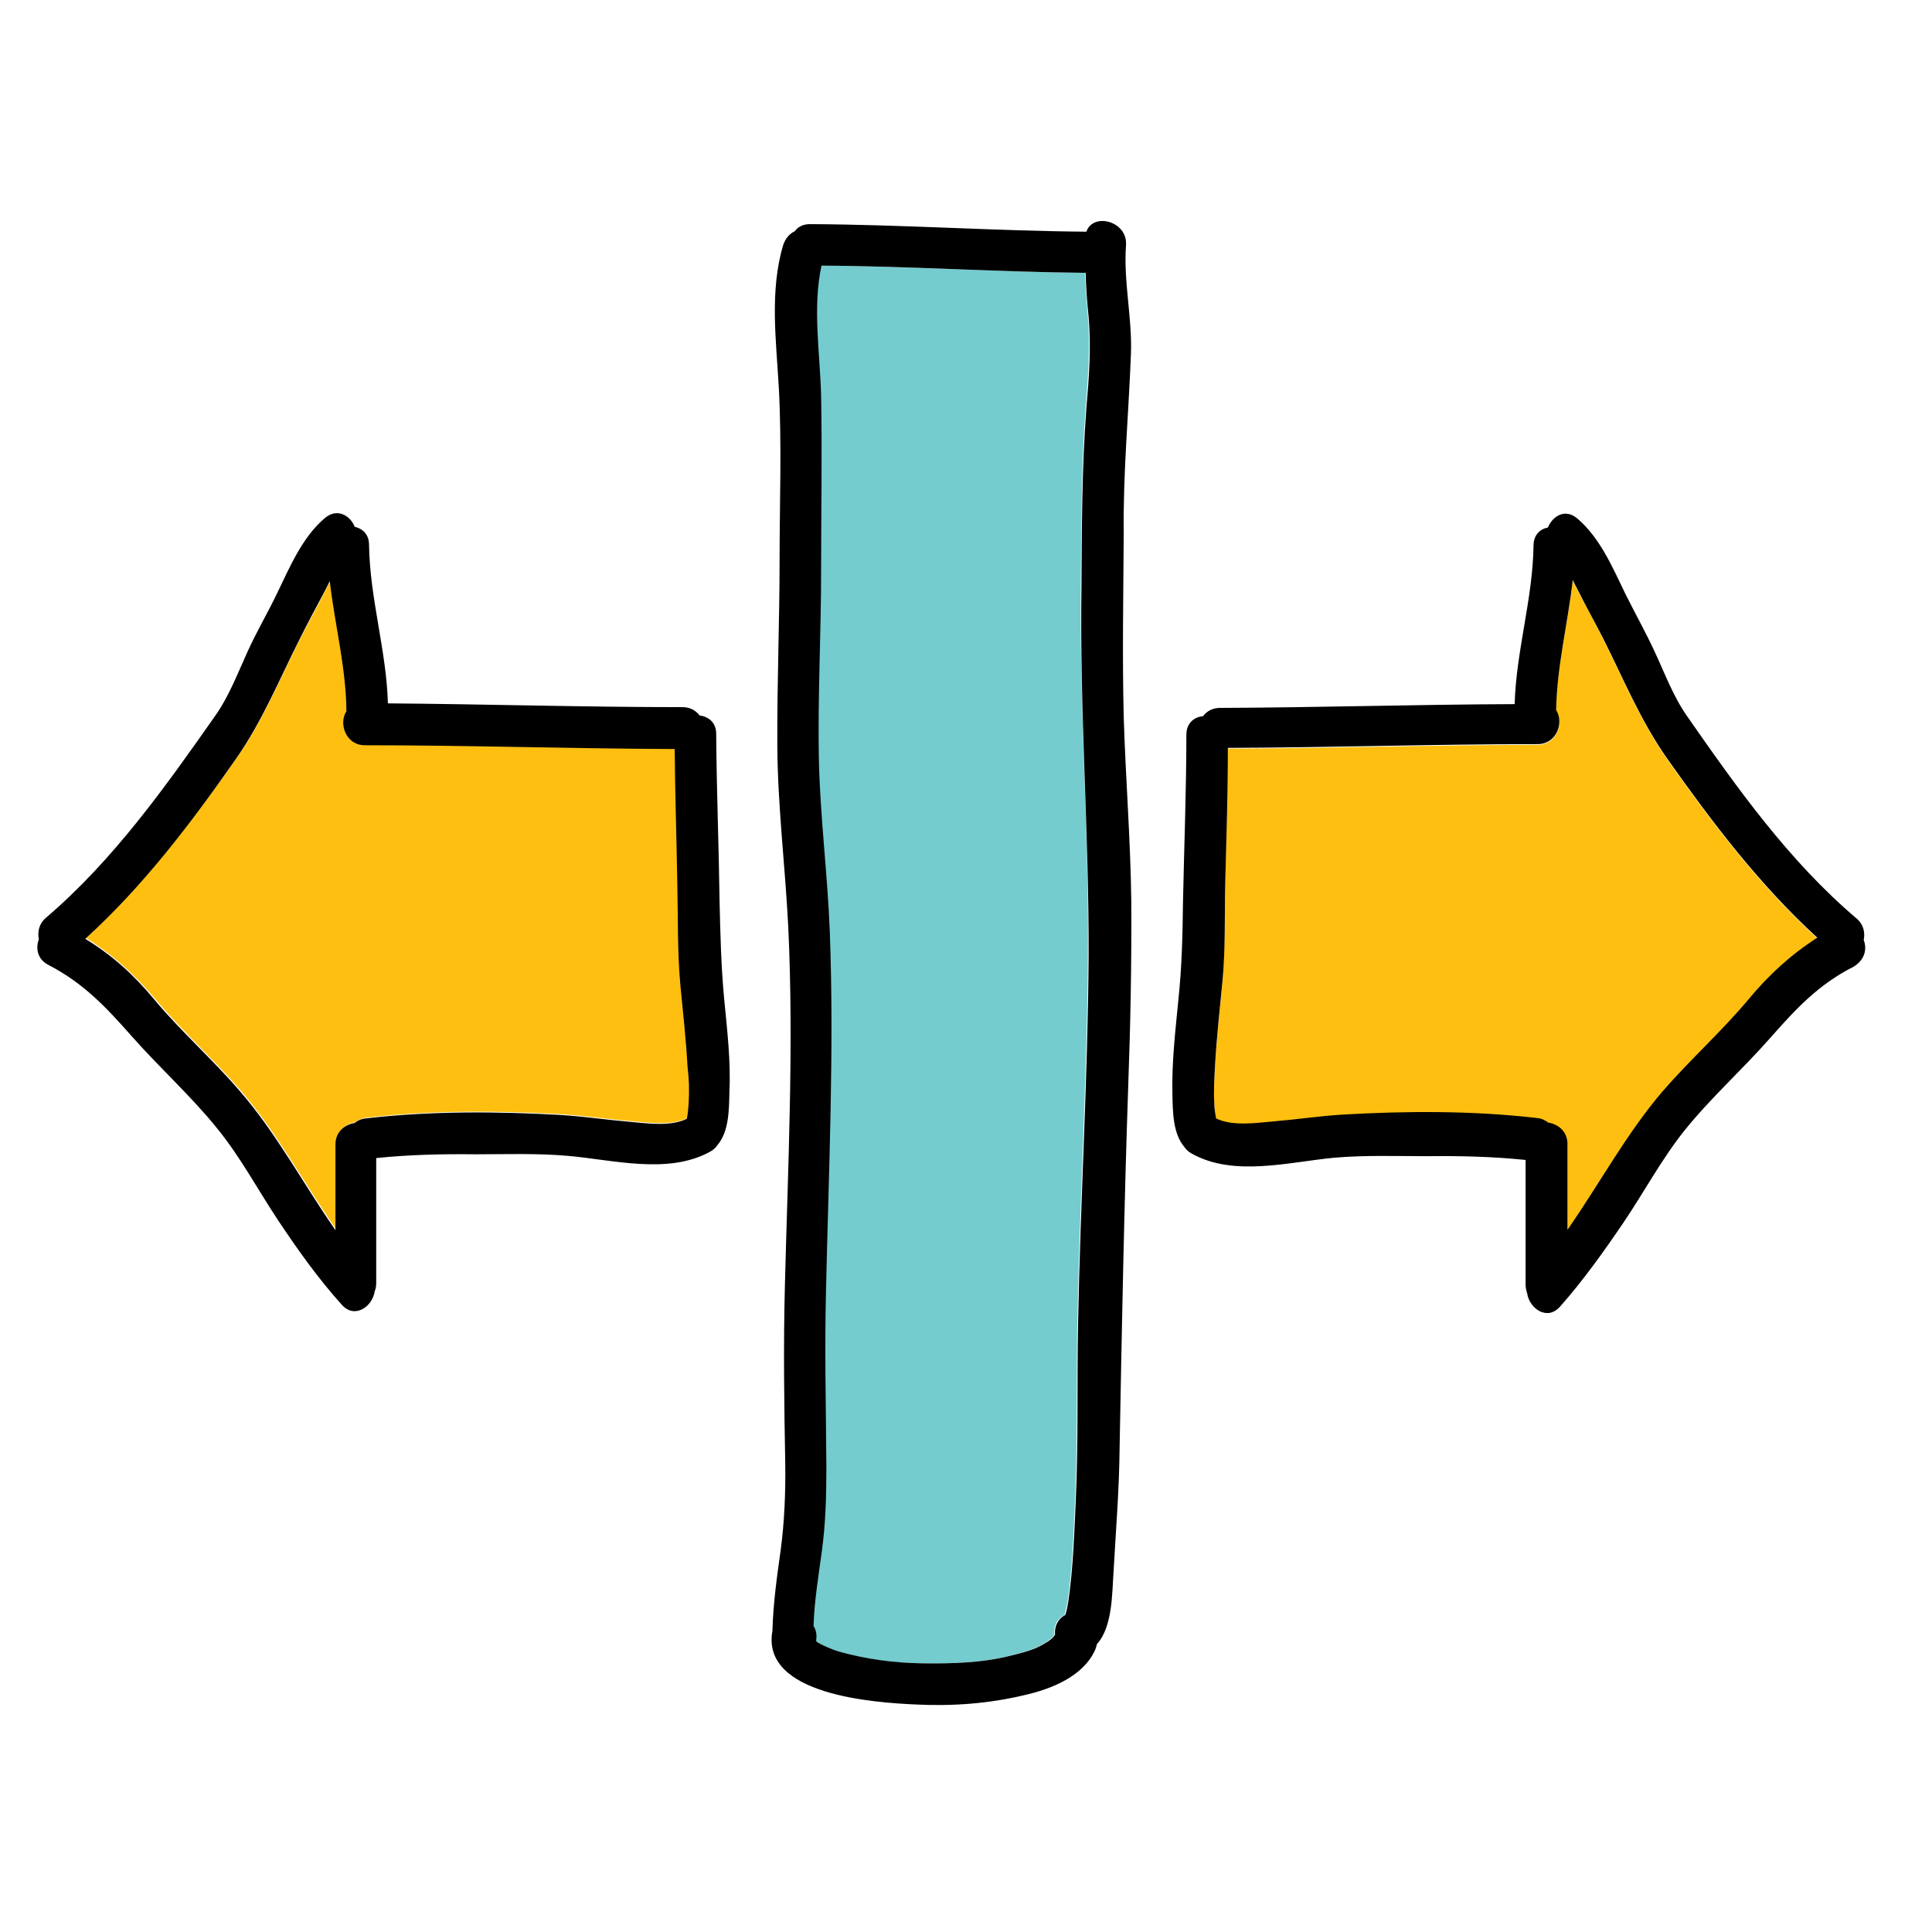<svg xmlns="http://www.w3.org/2000/svg" width="512" height="512" viewBox="0 0 512 512"><path fill="#74CCCF" d="M286.4,155.8c0.2-15.9,0.1-31.7,1.3-47.6c0.6-8.1,1.3-16,0.6-24.2c-0.3-3.9-0.6-7.8-0.8-11.7c-23.3-0.2-46.6-1.8-70-1.9c-2.4,11.2-0.3,23-0.1,34.4c0.4,15.5,0.1,31.1,0,46.7c0,16.4-0.9,32.9-0.6,49.3c0.3,15.4,2.3,30.6,2.9,46c1.2,31.7-0.3,63.5-1,95.2c-0.3,15.7,0,31.3,0.1,46.9c0,7.4-0.1,14.8-1.2,22.2c-0.9,6.6-2,13.1-2.2,19.8c0.7,1.1,0.9,2.5,0.7,3.7c0,0.1,0,0.2,0,0.4c0.1,0.1,0.2,0.1,0.3,0.2c0.7,0.5,3.9,2,5.8,2.5c7.1,2.1,14.6,3,22,3.1c7.7,0.1,15.8-0.1,23.3-2c2.9-0.7,6.2-1.5,8.7-3c1.7-1,2.6-1.7,3.2-2.6c-0.2-2,0.5-4.1,2.7-5.2c0.3-1.2,0.6-2.3,0.8-3.5c1.3-8.8,1.6-18.2,2-27.1c0.7-15.5,0.3-31.1,0.6-46.6c0.6-32.6,2.6-65.1,2.8-97.6C288.6,220.7,286.1,188.3,286.4,155.8z"/><path fill="#FEBF10" d="M182.4 282.4c-.4-7.2-1.2-14.4-1.9-21.6-.9-8.8-.6-17.7-.8-26.6-.3-12-.7-23.9-.7-35.9-27.4-.1-54.7-1-82.1-1-5.1 0-7-5.8-4.9-9 0 0 0-.1 0-.1-.2-11.6-3.1-22.9-4.4-34.4-.4.8-.8 1.7-1.2 2.4-2.2 4.4-4.6 8.7-6.8 13-5.5 10.9-9.9 21.8-17 31.9-12 17-24.5 33.5-39.8 47.5 7 4.3 12.8 9.6 18.3 16.1 7.1 8.5 15.4 15.9 22.7 24.3 9.7 11.3 16.8 24.6 25.3 36.8v-22.7c0-3.4 2.5-5.3 5.1-5.7.8-.6 1.7-1.1 2.9-1.2 17-2 34.9-1.9 52-.9 6 .4 12 1.3 18.1 1.8 4.4.4 10.8 1.3 15-.8 0-.1.1-.3.1-.4.2-1.2.4-2.4.4-3.6C182.7 289.2 182.6 285.8 182.4 282.4zM441.8 201.2c-7.1-10.1-11.5-21-17-31.9-2.2-4.4-4.5-8.7-6.8-13-.4-.8-.8-1.6-1.2-2.4-1.3 11.5-4.3 22.8-4.4 34.4 0 0 0 .1 0 .1 2.1 3.2.2 9-4.9 9-27.4 0-54.7.9-82.1 1-.1 12-.5 23.9-.7 35.9-.2 8.9 0 17.7-.8 26.6-.7 7.2-1.5 14.4-1.9 21.6-.2 3.3-.4 6.7-.2 10.1.1 1.2.2 2.4.4 3.6 0 .2.1.3.1.4 4.2 2.1 10.6 1.2 15 .8 6-.5 12-1.4 18.1-1.8 17.1-1 35-1.1 52 .9 1.2.1 2.2.6 2.9 1.2 2.6.4 5.1 2.3 5.1 5.7V326c8.5-12.2 15.6-25.6 25.3-36.8 7.2-8.4 15.6-15.8 22.7-24.3 5.4-6.5 11.2-11.8 18.3-16.1C466.3 234.7 453.8 218.2 441.8 201.2z"/><path d="M299.7 94c.4-9.7-2-19.3-1.3-29 .5-6.4-8.7-8.8-10.5-3.6-24.5-.2-48.9-1.9-73.3-2-1.9 0-3.2.8-4 1.9-1.3.6-2.4 1.8-3 3.5-3.7 12.2-1.9 25.5-1.2 38 .8 15.1.2 30.4.2 45.6 0 16.4-.7 32.9-.6 49.3.1 16.1 2.1 32 2.9 48 1.5 31.7-.1 63.5-.9 95.2-.4 15.7-.2 31.3.1 46.9.1 7.7-.2 15.3-1.2 22.9-1 7.1-2 14.2-2.2 21.5-3.1 17.1 27.3 19 37.8 19.5 9.8.5 19.5-.2 29.1-2.5 7-1.6 15.4-4.9 18.6-11.9.2-.5.4-1.1.5-1.6 4.2-4.6 4-13.7 4.4-19.1.6-10.9 1.5-21.7 1.6-32.6.6-32.2 1.2-64.3 2.3-96.5.6-16.3.9-32.5.8-48.8-.2-16.2-1.5-32.4-2-48.6-.4-16.2-.1-32.5 0-48.8C297.6 125.4 299.1 109.8 299.7 94zM288.5 253.2c-.2 32.6-2.2 65.1-2.8 97.6-.3 15.5.1 31.1-.6 46.6-.4 8.9-.7 18.3-2 27.1-.2 1.2-.4 2.4-.8 3.5-2.1 1.1-2.9 3.2-2.7 5.2-.6.9-1.4 1.6-3.2 2.6-2.5 1.5-5.8 2.3-8.7 3-7.5 1.9-15.6 2.1-23.3 2-7.4-.1-14.9-1.1-22-3.1-1.9-.5-5.1-2-5.8-2.5-.1-.1-.2-.2-.3-.2 0-.1 0-.2 0-.4.2-1.3 0-2.6-.7-3.7.2-6.6 1.3-13.2 2.2-19.8 1-7.4 1.2-14.7 1.2-22.2-.1-15.7-.5-31.3-.1-46.9.7-31.7 2.2-63.5 1-95.2-.6-15.4-2.6-30.6-2.9-46-.3-16.4.6-32.9.6-49.3 0-15.5.3-31.1 0-46.7-.3-11.4-2.3-23.2.1-34.4 23.3.1 46.6 1.7 70 1.9.1 3.9.4 7.8.8 11.7.7 8.2.1 16-.6 24.2-1.2 15.8-1.2 31.7-1.3 47.6C286.1 188.3 288.6 220.7 288.5 253.2zM191.9 264.6c-.8-8.5-1-16.9-1.2-25.5-.2-14.9-.8-29.7-.9-44.6 0-3.1-2.1-4.6-4.4-4.9-1-1.3-2.5-2.2-4.5-2.2-26 0-52.1-.8-78.1-1-.4-14.1-4.8-27.8-5-42 0-2.8-1.7-4.3-3.8-4.8-1.2-3-4.6-5-7.8-2.4-6.1 5.1-9.4 13.1-12.8 20.1-2.5 5.2-5.4 10.1-7.8 15.4-2.6 5.7-4.9 11.8-8.5 16.9-13.4 19.1-27.1 38.4-44.9 53.6-1.9 1.6-2.3 3.8-1.9 5.7-.9 2.4-.4 5.3 2.5 6.8 9.3 4.8 15.3 11.2 22.1 18.9 7.4 8.4 15.7 15.8 22.7 24.5 6.1 7.5 10.8 16.3 16.1 24.3 5.2 7.8 10.6 15.4 16.9 22.4 3.4 3.8 8.1.5 8.7-3.6.3-.7.4-1.4.4-2.2v-33.1c8.7-.9 17.5-1.1 26.2-1 8.1 0 16.4-.3 24.4.4 12 1 26.7 5.1 37.9-1.1.9-.5 1.5-1.1 1.9-1.7 3.1-3.6 3.1-9.4 3.2-14.1C193.7 281.3 192.7 272.9 191.9 264.6zM182.5 292.5c-.1 1.2-.2 2.4-.4 3.6 0 .2-.1.3-.1.4-4.2 2.1-10.6 1.2-15 .8-6-.5-12-1.4-18.1-1.8-17.1-1-35-1.1-52 .9-1.2.1-2.2.6-2.9 1.2-2.6.4-5.1 2.3-5.1 5.7V326c-8.5-12.2-15.6-25.6-25.3-36.8-7.2-8.4-15.6-15.8-22.7-24.3-5.4-6.5-11.2-11.8-18.3-16.1 15.4-14 27.9-30.5 39.8-47.5 7.1-10.1 11.5-21 17-31.9 2.2-4.4 4.5-8.7 6.8-13 .4-.8.8-1.6 1.2-2.4 1.3 11.5 4.3 22.8 4.4 34.4 0 0 0 .1 0 .1-2.1 3.2-.2 9 4.9 9 27.4 0 54.7.9 82.1 1 .1 12 .5 23.9.7 35.9.2 8.9 0 17.7.8 26.6.7 7.2 1.5 14.4 1.9 21.6C182.6 285.8 182.7 289.2 182.5 292.5zM493.9 249.1c.4-1.9 0-4.1-1.9-5.7-17.9-15.2-31.6-34.5-44.9-53.6-3.6-5.1-5.9-11.3-8.5-16.9-2.4-5.2-5.2-10.2-7.8-15.4-3.4-7-6.7-14.9-12.8-20.1-3.2-2.7-6.5-.7-7.8 2.4-2.1.4-3.8 2-3.8 4.8-.2 14.2-4.6 27.8-5 42-26 .1-52.1.9-78.1 1-2 0-3.5.9-4.5 2.2-2.3.2-4.4 1.8-4.4 4.9 0 14.9-.6 29.7-.9 44.6-.1 8.6-.3 16.9-1.2 25.5-.8 8.3-1.8 16.7-1.6 25.1.1 4.7.1 10.5 3.2 14.1.4.6 1 1.2 1.9 1.7 11.2 6.3 25.9 2.2 37.9 1.1 8.1-.7 16.3-.4 24.4-.4 8.8-.1 17.5.1 26.2 1v33.1c0 .8.2 1.6.4 2.2.6 4.1 5.3 7.4 8.7 3.6 6.2-7 11.6-14.6 16.9-22.4 5.4-8 10.1-16.8 16.1-24.3 7-8.7 15.4-16.2 22.7-24.5 6.8-7.7 12.8-14.2 22.1-18.9C494.3 254.3 494.8 251.4 493.9 249.1zM463.4 264.8c-7.1 8.5-15.4 15.9-22.7 24.3-9.7 11.3-16.8 24.6-25.3 36.8v-22.7c0-3.4-2.5-5.3-5.1-5.7-.8-.6-1.7-1.1-2.9-1.2-17-2-34.9-1.9-52-.9-6 .4-12 1.3-18.1 1.8-4.4.4-10.8 1.3-15-.8 0-.1-.1-.3-.1-.4-.2-1.2-.4-2.4-.4-3.6-.2-3.3 0-6.7.2-10.1.4-7.2 1.2-14.4 1.9-21.6.9-8.8.6-17.7.8-26.6.3-12 .7-23.9.7-35.9 27.4-.1 54.7-1 82.1-1 5.1 0 7-5.8 4.9-9 0 0 0-.1 0-.1.2-11.6 3.1-22.9 4.4-34.4.4.8.8 1.7 1.2 2.4 2.2 4.4 4.6 8.7 6.8 13 5.5 10.9 9.9 21.8 17 31.9 12 17 24.5 33.5 39.8 47.5C474.6 253 468.8 258.3 463.4 264.8z"/></svg>